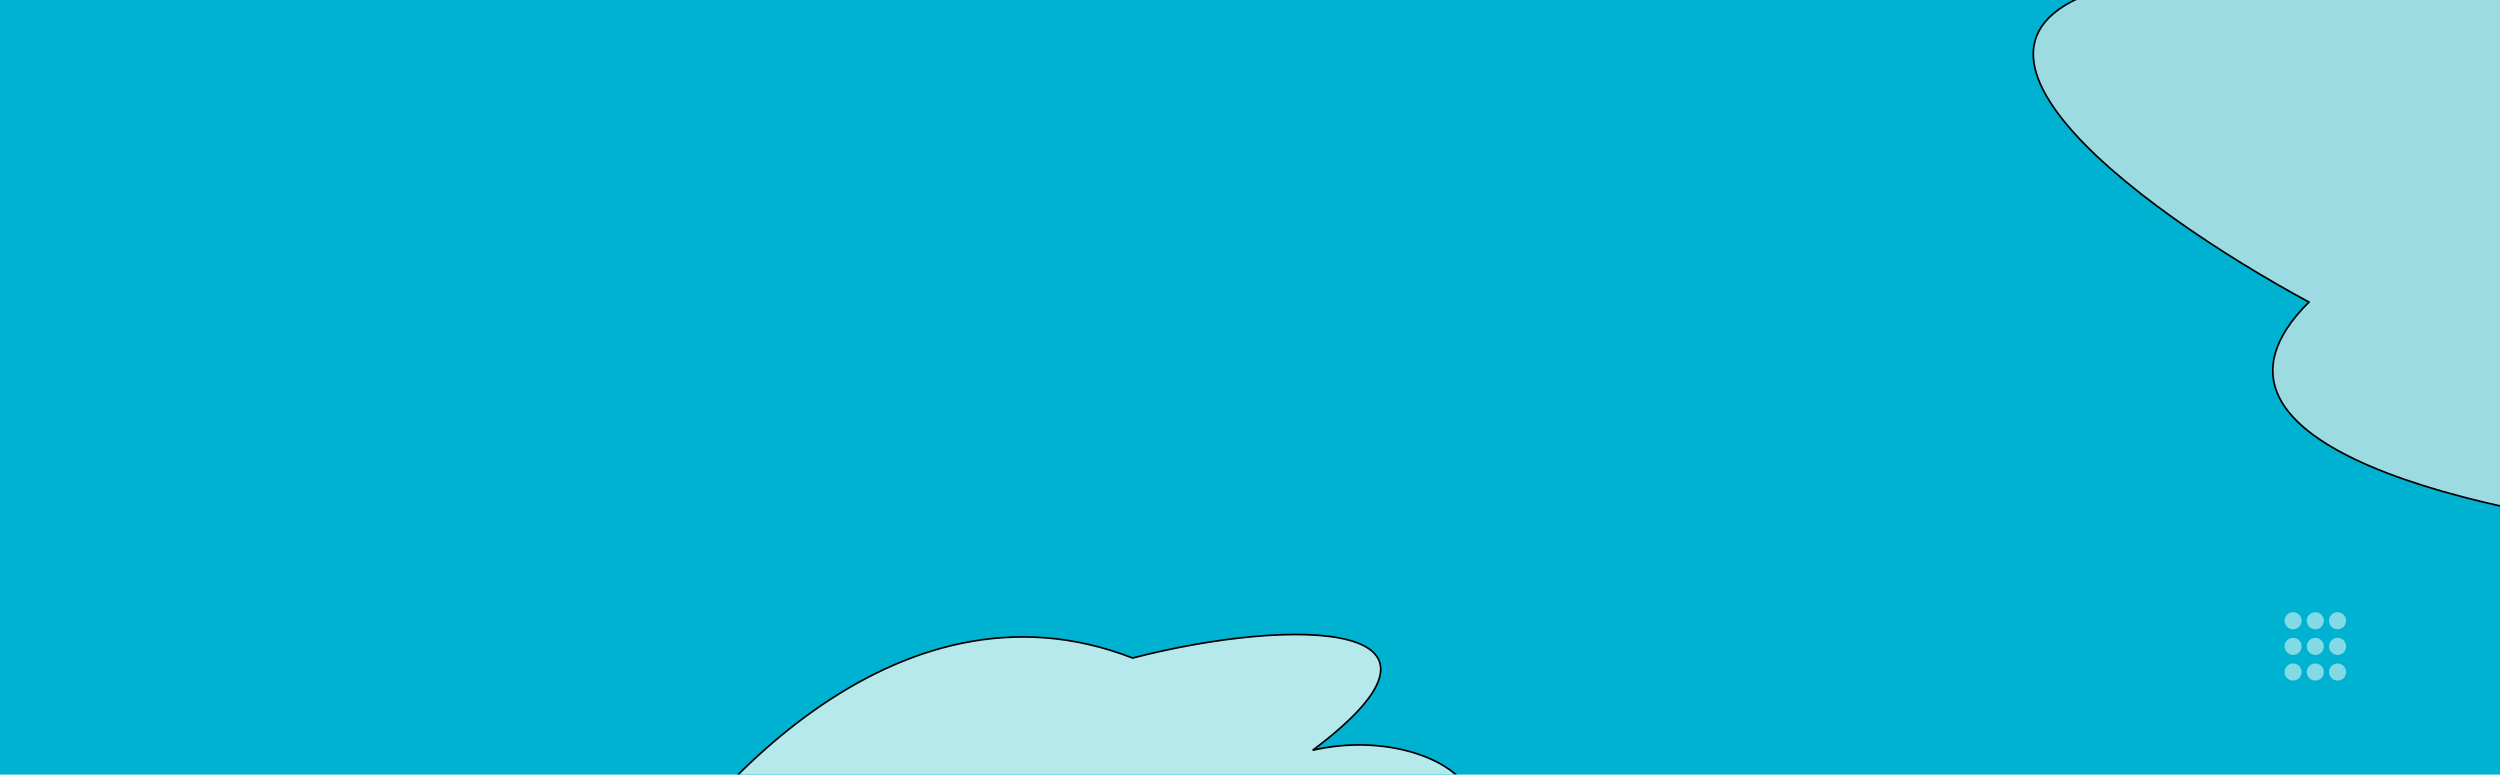 <svg width="1462" height="453" viewBox="0 0 1462 453" fill="none" xmlns="http://www.w3.org/2000/svg">
<g clip-path="url(#clip0_47_421)">
<rect width="1462" height="453" fill="#00B2D1"/>
<g filter="url(#filter0_d_47_421)">
<path d="M652.336 380.806C512.966 326.603 394.241 464.225 352.299 539.811L746.899 523.954C923.518 491.892 841.23 415.352 757.672 434.736C857.789 359.714 748.805 355.978 652.336 380.806Z" fill="#B6E9EC"/>
<path d="M652.336 380.806C512.966 326.603 394.241 464.225 352.299 539.811L746.899 523.954C923.518 491.892 841.23 415.352 757.672 434.736C857.789 359.714 748.805 355.978 652.336 380.806Z" stroke="black"/>
</g>
<g filter="url(#filter1_d_47_421)">
<path d="M1557 -84.414H1090.7L794 -131L851.656 -17.765C879.937 -86.862 1132.5 -46.555 1255.25 -17.765C1084.22 5.359 1240.66 118.821 1340.26 172.661C1254.75 257.809 1449.12 298.365 1557 308V-84.414Z" fill="#9CDBE2"/>
<path d="M1557 -84.414H1090.7L794 -131L851.656 -17.765C879.937 -86.862 1132.5 -46.555 1255.25 -17.765C1084.22 5.359 1240.66 118.821 1340.26 172.661C1254.75 257.809 1449.12 298.365 1557 308V-84.414Z" stroke="black"/>
</g>
<circle cx="1341" cy="363" r="5" fill="#B6E9EC" fill-opacity="0.72"/>
<circle cx="1354" cy="363" r="5" fill="#B6E9EC" fill-opacity="0.72"/>
<circle cx="1367" cy="363" r="5" fill="#B6E9EC" fill-opacity="0.72"/>
<circle cx="1341" cy="378" r="5" fill="#B6E9EC" fill-opacity="0.72"/>
<circle cx="1354" cy="378" r="5" fill="#B6E9EC" fill-opacity="0.72"/>
<circle cx="1367" cy="378" r="5" fill="#B6E9EC" fill-opacity="0.72"/>
<circle cx="1341" cy="393" r="5" fill="#B6E9EC" fill-opacity="0.72"/>
<circle cx="1354" cy="393" r="5" fill="#B6E9EC" fill-opacity="0.72"/>
<circle cx="1367" cy="393" r="5" fill="#B6E9EC" fill-opacity="0.72"/>
</g>
<defs>
<filter id="filter0_d_47_421" x="352.299" y="367.063" width="513.319" height="180.748" filterUnits="userSpaceOnUse" color-interpolation-filters="sRGB">
<feFlood flood-opacity="0" result="BackgroundImageFix"/>
<feColorMatrix in="SourceAlpha" type="matrix" values="0 0 0 0 0 0 0 0 0 0 0 0 0 0 0 0 0 0 127 0" result="hardAlpha"/>
<feOffset dx="10" dy="4"/>
<feGaussianBlur stdDeviation="2"/>
<feComposite in2="hardAlpha" operator="out"/>
<feColorMatrix type="matrix" values="0 0 0 0 0 0 0 0 0 0 0 0 0 0 0 0 0 0 0.25 0"/>
<feBlend mode="normal" in2="BackgroundImageFix" result="effect1_dropShadow_47_421"/>
<feBlend mode="normal" in="SourceGraphic" in2="effect1_dropShadow_47_421" result="shape"/>
</filter>
<filter id="filter1_d_47_421" x="794" y="-131" width="777" height="447" filterUnits="userSpaceOnUse" color-interpolation-filters="sRGB">
<feFlood flood-opacity="0" result="BackgroundImageFix"/>
<feColorMatrix in="SourceAlpha" type="matrix" values="0 0 0 0 0 0 0 0 0 0 0 0 0 0 0 0 0 0 127 0" result="hardAlpha"/>
<feOffset dx="10" dy="4"/>
<feGaussianBlur stdDeviation="2"/>
<feComposite in2="hardAlpha" operator="out"/>
<feColorMatrix type="matrix" values="0 0 0 0 0 0 0 0 0 0 0 0 0 0 0 0 0 0 0.25 0"/>
<feBlend mode="normal" in2="BackgroundImageFix" result="effect1_dropShadow_47_421"/>
<feBlend mode="normal" in="SourceGraphic" in2="effect1_dropShadow_47_421" result="shape"/>
</filter>
<clipPath id="clip0_47_421">
<rect width="1462" height="453" fill="white"/>
</clipPath>
</defs>
</svg>
